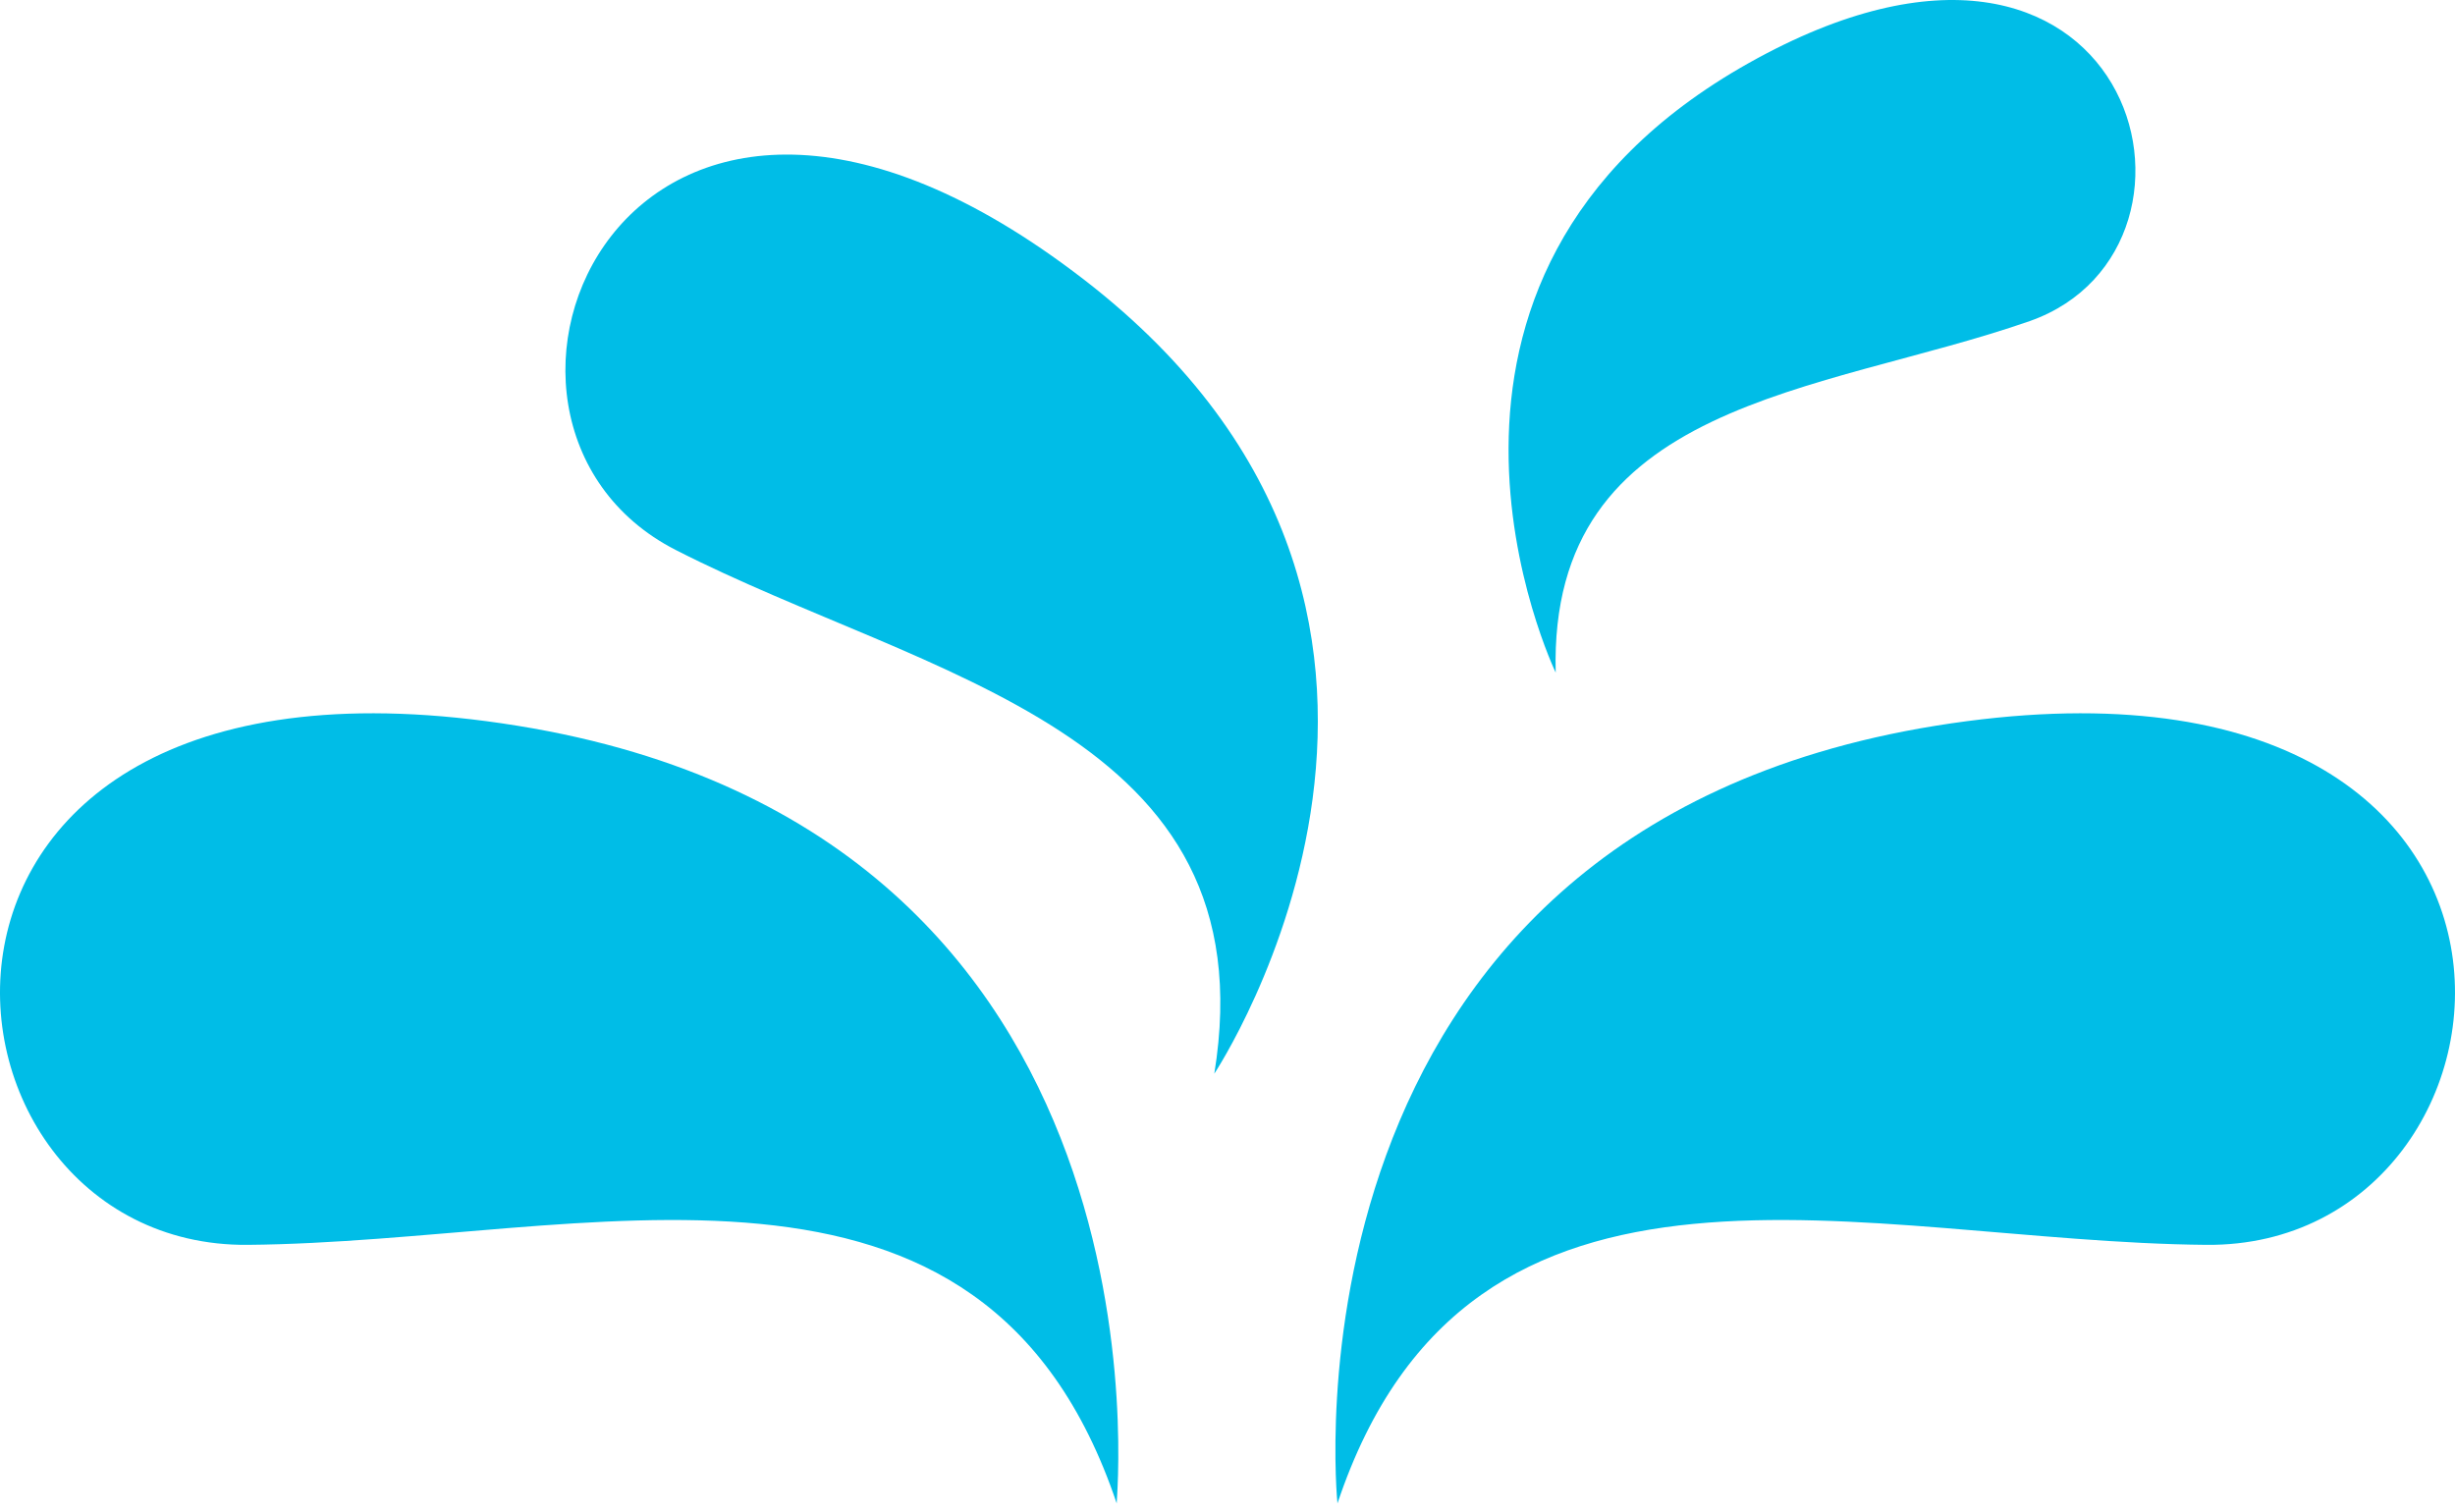 <svg width="276" height="170" viewBox="0 0 276 170" fill="none" xmlns="http://www.w3.org/2000/svg">
<path d="M58.147 81.601C-16.948 69.478 -10.456 140.321 27.867 139.976C66.19 139.632 110.489 124.348 125.543 169.049C125.428 169.049 133.242 93.724 58.147 81.601Z" fill="#00BDE7"/>
<path d="M217.644 81.601C142.549 93.724 150.363 169.049 150.363 169.049C165.302 124.348 209.601 139.632 248.039 139.976C286.477 140.321 293.027 69.478 217.644 81.601Z" fill="#00BDE7"/>
<path d="M228.216 36.096C251.773 27.765 239.708 -17.108 196.616 7.081C153.524 31.27 174.897 75.626 174.897 75.626C174.093 44.944 204.659 44.312 228.216 36.096Z" fill="#00BDE7"/>
<path d="M120.659 30.523C70.097 -7.398 47.632 47.357 75.958 61.836C104.284 76.315 142.779 82.118 136.517 120.729C136.517 120.729 171.278 68.329 120.659 30.523Z" fill="#00BDE7"/>
</svg>
